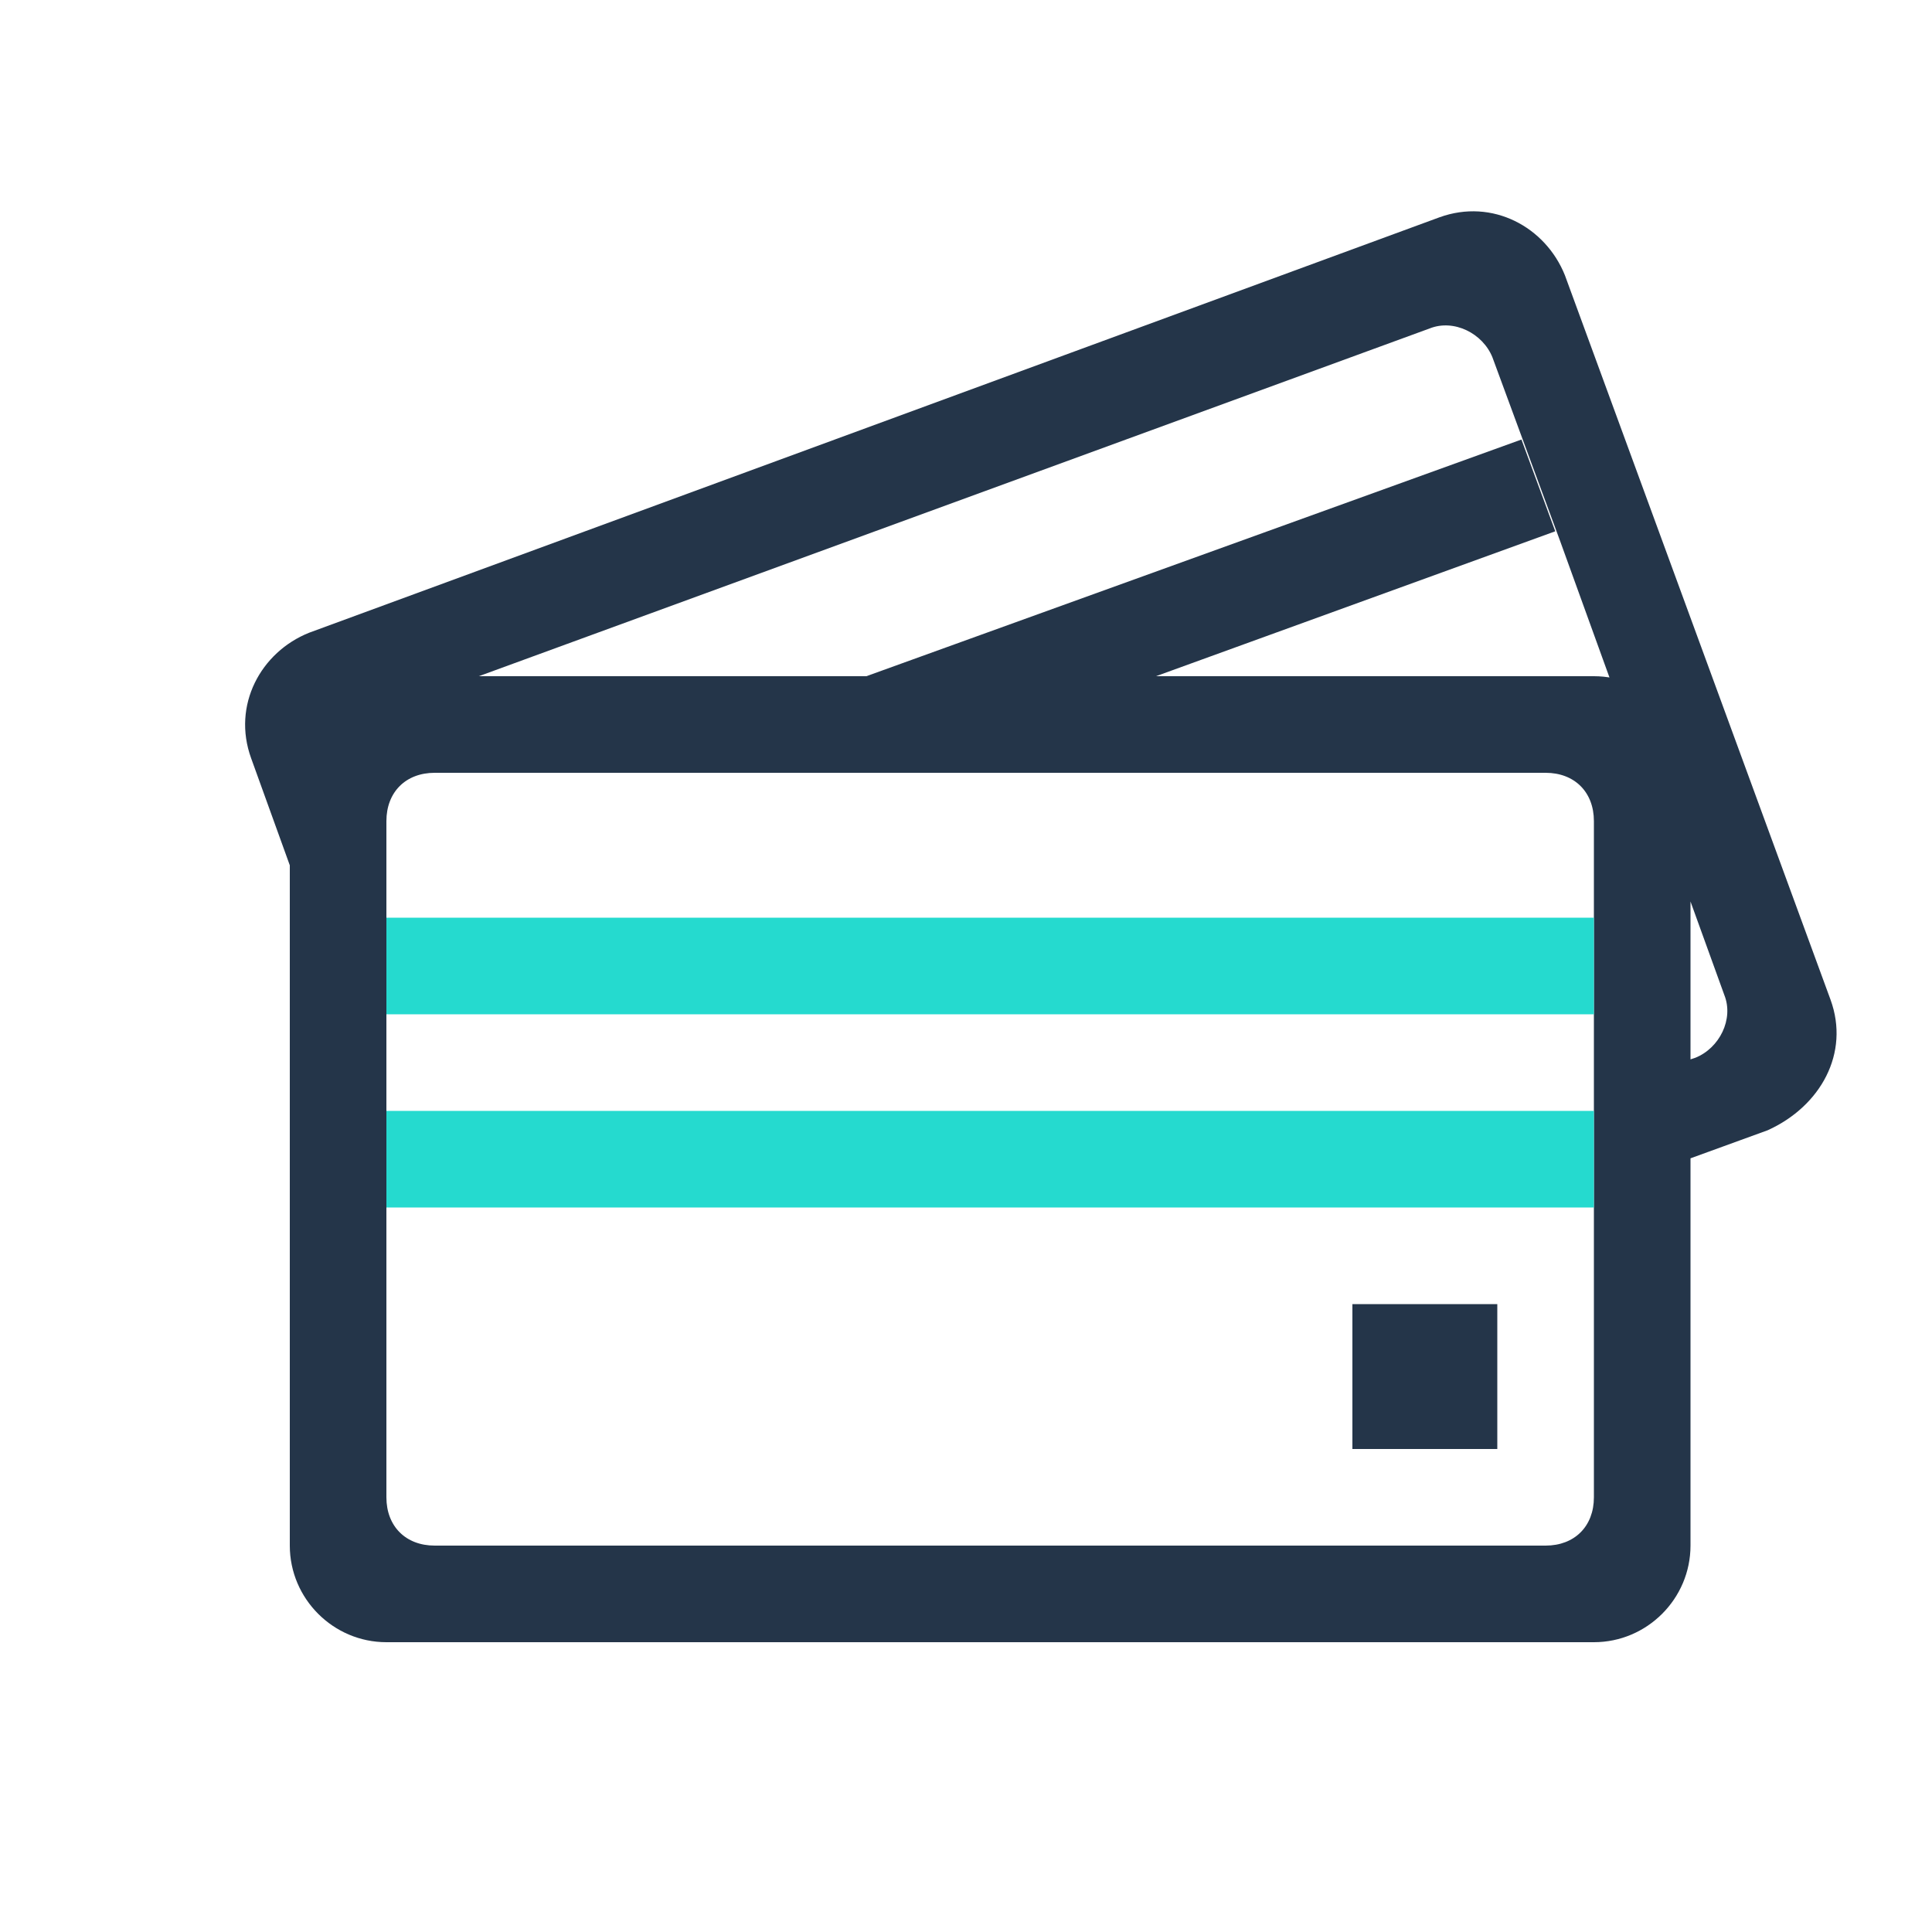 <?xml version="1.0" encoding="utf-8"?>
<!-- Generator: Adobe Illustrator 18.1.0, SVG Export Plug-In . SVG Version: 6.00 Build 0)  -->
<svg version="1.1" id="Слой_1" xmlns="http://www.w3.org/2000/svg" xmlns:xlink="http://www.w3.org/1999/xlink" x="0px" y="0px"
	 viewBox="0 0 40 40" enable-background="new 0 0 40 40" xml:space="preserve">
<g>
	<path fill="#243549" d="M33,31c0,0.6-0.4,1-1,1H9c-0.6,0-1-0.4-1-1V17c0-0.6,0.4-1,1-1h23c0.6,0,1,0.4,1,1V31z M33,14H8
		c-1.1,0-2,0.9-2,2v16c0,1.1,0.9,2,2,2h25c1.1,0,2-0.9,2-2V16C35,14.9,34.1,14,33,14L33,14z M31,30h-3v-3h3V30z M18.4,15.8
		c0.3-0.2,0.6-0.3,1-0.3c0.1,0,0.3,0,0.4,0l12.4-4.5l-0.7-1.9l-15.5,5.6c0.8,0.1,1.5,0.3,2.2,0.8C18.3,15.7,18.4,15.8,18.4,15.8z
		 M37.9,20.7l-5.5-15c-0.4-1-1.5-1.6-2.6-1.2L6.4,13.1c-1,0.4-1.6,1.5-1.2,2.6l1.3,3.6c0-0.1,0.1-0.2,0.1-0.3
		c0.3-0.6,0.8-1.2,1.3-1.6l-0.5-1.4c-0.2-0.5,0.1-1.1,0.6-1.3l21.6-7.9c0.5-0.2,1.1,0.1,1.3,0.6l0.7,1.9h0l0.7,1.9h0l3.4,9.4
		c0.2,0.5-0.1,1.1-0.6,1.3l-0.9,0.3c0.4,0.7,0.5,1.4,0.2,2l2.2-0.8C37.7,22.9,38.3,21.8,37.9,20.7z"/>
	<path fill="#25DACF" d="M33,21H8v-2h25V21z M33,23H8v2h25V23z"/>
	<rect y="0" opacity="0" fill="#201600" width="40" height="40"/>
</g>
</svg>

